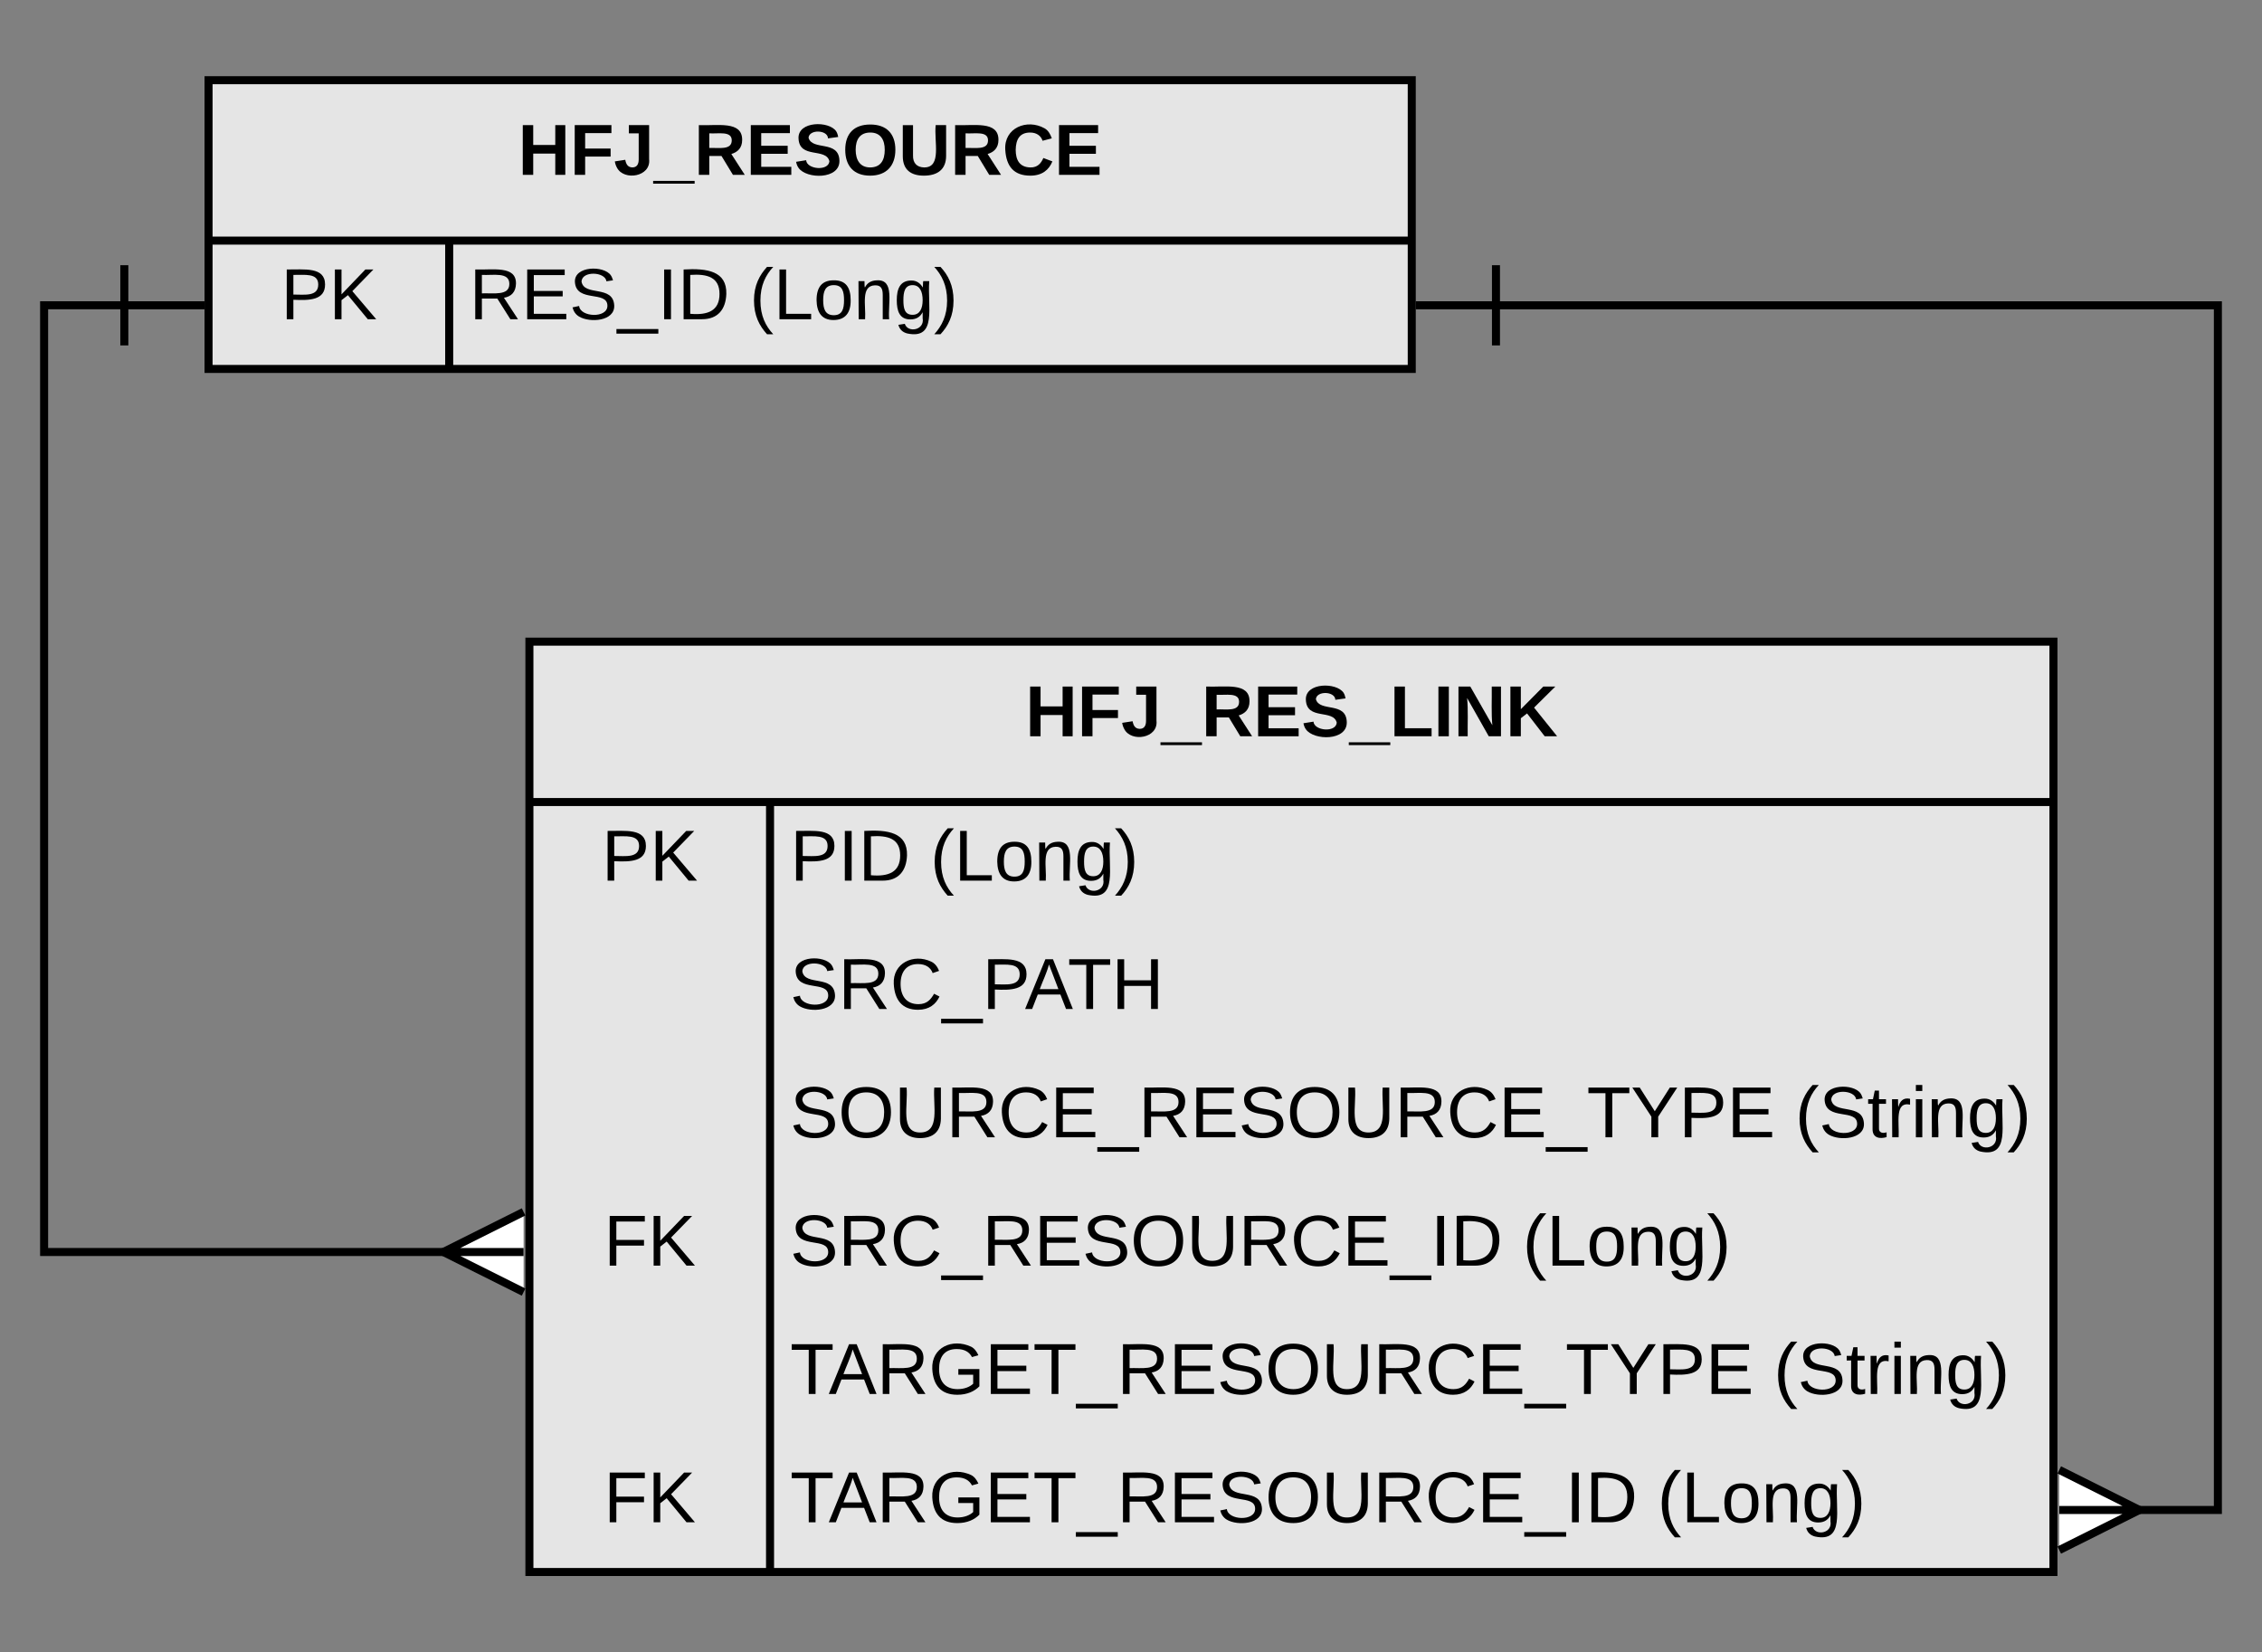 <svg xmlns="http://www.w3.org/2000/svg" xmlns:xlink="http://www.w3.org/1999/xlink" xmlns:lucid="lucid" width="564" height="412"><rect width="100%" height="100%" fill="#808080" stroke="none"/><g transform="translate(-228 -240)" lucid:page-tab-id="nBqQybMt1J-_"><path d="M280 260h300v72H280z" fill="#e5e5e5"/><path d="M280 260h300v72H280zM280 300h300M340 300v32" stroke="#000" stroke-width="2" fill="none"/><use xlink:href="#a" transform="matrix(1,0,0,1,290,260) translate(67.15 23.6)"/><use xlink:href="#b" transform="matrix(1,0,0,1,285,302.5) translate(13 17.1)"/><use xlink:href="#c" transform="matrix(1,0,0,1,345,302.5) translate(0 17.1)"/><use xlink:href="#d" transform="matrix(1,0,0,1,345,302.5) translate(69.9 17.1)"/><path d="M360 400h380v232H360z" fill="#e5e5e5"/><path d="M360 400h380v232H360zM360 440h380M420 440v192" stroke="#000" stroke-width="2" fill="none"/><use xlink:href="#e" transform="matrix(1,0,0,1,370,400) translate(113.65 23.6)"/><use xlink:href="#b" transform="matrix(1,0,0,1,365,442.5) translate(13 17.1)"/><use xlink:href="#f" transform="matrix(1,0,0,1,425,442.5) translate(0 17.1)"/><use xlink:href="#d" transform="matrix(1,0,0,1,425,442.5) translate(34.95 17.1)"/><use xlink:href="#g" transform="matrix(1,0,0,1,425,474.5) translate(0 17.1)"/><use xlink:href="#h" transform="matrix(1,0,0,1,425,506.5) translate(0 17.1)"/><use xlink:href="#i" transform="matrix(1,0,0,1,425,506.5) translate(250.6 17.1)"/><use xlink:href="#j" transform="matrix(1,0,0,1,365,538.5) translate(13.525 17.1)"/><use xlink:href="#k" transform="matrix(1,0,0,1,425,538.5) translate(0 17.1)"/><use xlink:href="#l" transform="matrix(1,0,0,1,425,538.5) translate(182.65 17.1)"/><use xlink:href="#m" transform="matrix(1,0,0,1,425,570.5) translate(0 17.1)"/><use xlink:href="#i" transform="matrix(1,0,0,1,425,570.5) translate(245.25 17.1)"/><use xlink:href="#j" transform="matrix(1,0,0,1,365,602.5) translate(13.525 17.1)"/><use xlink:href="#n" transform="matrix(1,0,0,1,425,602.5) translate(0 17.1)"/><use xlink:href="#l" transform="matrix(1,0,0,1,425,602.5) translate(216.25 17.1)"/><path d="M340.18 552.2H239V316.12h20" stroke="#000" stroke-width="2" fill="none"/><path d="M358.55 562.2l-20-10 20-10M358.55 552.2h-20M259 306.13v20M279 316.13h-20" stroke="#000" stroke-width="2" fill="#fff"/><path d="M759.82 616.53H781v-300.4H601" stroke="#000" stroke-width="2" fill="none"/><path d="M741.45 606.53l20 10-20 10M741.45 616.53h20M601 326.13v-20M581 316.13h20" stroke="#000" stroke-width="2" fill="#fff"/><defs><path d="M186 0v-106H76V0H24v-248h52v99h110v-99h50V0h-50" id="o"/><path d="M76-208v77h127v40H76V0H24v-248h183v40H76" id="p"/><path d="M176-78C186 10 51 31 16-35c-5-9-9-19-11-32l52-8c4 21 12 37 35 38 23 0 32-16 32-40v-130H75v-41h101v170" id="q"/><path d="M-4 44V30h207v14H-4" id="r"/><path d="M240-174c0 40-23 61-54 70L253 0h-59l-57-94H76V0H24v-248c93 4 217-23 216 74zM76-134c48-2 112 12 112-38 0-48-66-32-112-35v73" id="s"/><path d="M24 0v-248h195v40H76v63h132v40H76v65h150V0H24" id="t"/><path d="M169-182c-1-43-94-46-97-3 18 66 151 10 154 114 3 95-165 93-204 36-6-8-10-19-12-30l50-8c3 46 112 56 116 5-17-69-150-10-154-114-4-87 153-88 188-35 5 8 8 18 10 28" id="u"/><path d="M140-251c80 0 125 45 125 126S219 4 139 4C58 4 15-44 15-125s44-126 125-126zm-1 214c52 0 73-35 73-88 0-50-21-86-72-86-52 0-73 35-73 86s22 88 72 88" id="v"/><path d="M238-95c0 69-44 99-111 99C63 4 22-25 22-93v-155h51v151c-1 38 19 59 55 60 90 1 49-130 58-211h52v153" id="w"/><path d="M67-125c0 53 21 87 73 88 37 1 54-22 65-47l45 17C233-25 199 4 140 4 58 4 20-42 15-125 8-235 124-281 211-232c18 10 29 29 36 50l-46 12c-8-25-30-41-62-41-52 0-71 34-72 86" id="x"/><g id="a"><use transform="matrix(0.05,0,0,0.05,0,0)" xlink:href="#o"/><use transform="matrix(0.05,0,0,0.05,12.95,0)" xlink:href="#p"/><use transform="matrix(0.05,0,0,0.05,23.9,0)" xlink:href="#q"/><use transform="matrix(0.05,0,0,0.05,33.9,0)" xlink:href="#r"/><use transform="matrix(0.05,0,0,0.05,43.9,0)" xlink:href="#s"/><use transform="matrix(0.05,0,0,0.05,56.85,0)" xlink:href="#t"/><use transform="matrix(0.05,0,0,0.05,68.85,0)" xlink:href="#u"/><use transform="matrix(0.05,0,0,0.05,80.85,0)" xlink:href="#v"/><use transform="matrix(0.05,0,0,0.05,94.85,0)" xlink:href="#w"/><use transform="matrix(0.05,0,0,0.05,107.8,0)" xlink:href="#s"/><use transform="matrix(0.05,0,0,0.05,120.75,0)" xlink:href="#x"/><use transform="matrix(0.05,0,0,0.05,133.7,0)" xlink:href="#t"/></g><path d="M30-248c87 1 191-15 191 75 0 78-77 80-158 76V0H30v-248zm33 125c57 0 124 11 124-50 0-59-68-47-124-48v98" id="y"/><path d="M194 0L95-120 63-95V0H30v-248h33v124l119-124h40L117-140 236 0h-42" id="z"/><g id="b"><use transform="matrix(0.05,0,0,0.05,0,0)" xlink:href="#y"/><use transform="matrix(0.05,0,0,0.05,12,0)" xlink:href="#z"/></g><path d="M233-177c-1 41-23 64-60 70L243 0h-38l-65-103H63V0H30v-248c88 3 205-21 203 71zM63-129c60-2 137 13 137-47 0-61-80-42-137-45v92" id="A"/><path d="M30 0v-248h187v28H63v79h144v27H63v87h162V0H30" id="B"/><path d="M185-189c-5-48-123-54-124 2 14 75 158 14 163 119 3 78-121 87-175 55-17-10-28-26-33-46l33-7c5 56 141 63 141-1 0-78-155-14-162-118-5-82 145-84 179-34 5 7 8 16 11 25" id="C"/><path d="M-5 72V49h209v23H-5" id="D"/><path d="M33 0v-248h34V0H33" id="E"/><path d="M30-248c118-7 216 8 213 122C240-48 200 0 122 0H30v-248zM63-27c89 8 146-16 146-99s-60-101-146-95v194" id="F"/><g id="c"><use transform="matrix(0.05,0,0,0.05,0,0)" xlink:href="#A"/><use transform="matrix(0.05,0,0,0.05,12.95,0)" xlink:href="#B"/><use transform="matrix(0.05,0,0,0.05,24.95,0)" xlink:href="#C"/><use transform="matrix(0.05,0,0,0.05,36.95,0)" xlink:href="#D"/><use transform="matrix(0.05,0,0,0.05,46.95,0)" xlink:href="#E"/><use transform="matrix(0.05,0,0,0.05,51.95,0)" xlink:href="#F"/></g><path d="M87 75C49 33 22-17 22-94c0-76 28-126 65-167h31c-38 41-64 92-64 168S80 34 118 75H87" id="G"/><path d="M30 0v-248h33v221h125V0H30" id="H"/><path d="M100-194c62-1 85 37 85 99 1 63-27 99-86 99S16-35 15-95c0-66 28-99 85-99zM99-20c44 1 53-31 53-75 0-43-8-75-51-75s-53 32-53 75 10 74 51 75" id="I"/><path d="M117-194c89-4 53 116 60 194h-32v-121c0-31-8-49-39-48C34-167 62-67 57 0H25l-1-190h30c1 10-1 24 2 32 11-22 29-35 61-36" id="J"/><path d="M177-190C167-65 218 103 67 71c-23-6-38-20-44-43l32-5c15 47 100 32 89-28v-30C133-14 115 1 83 1 29 1 15-40 15-95c0-56 16-97 71-98 29-1 48 16 59 35 1-10 0-23 2-32h30zM94-22c36 0 50-32 50-73 0-42-14-75-50-75-39 0-46 34-46 75s6 73 46 73" id="K"/><path d="M33-261c38 41 65 92 65 168S71 34 33 75H2C39 34 66-17 66-93S39-220 2-261h31" id="L"/><g id="d"><use transform="matrix(0.05,0,0,0.05,0,0)" xlink:href="#G"/><use transform="matrix(0.05,0,0,0.05,5.95,0)" xlink:href="#H"/><use transform="matrix(0.05,0,0,0.05,15.95,0)" xlink:href="#I"/><use transform="matrix(0.05,0,0,0.05,25.95,0)" xlink:href="#J"/><use transform="matrix(0.05,0,0,0.05,35.95,0)" xlink:href="#K"/><use transform="matrix(0.05,0,0,0.05,45.95,0)" xlink:href="#L"/></g><path d="M24 0v-248h52v208h133V0H24" id="M"/><path d="M24 0v-248h52V0H24" id="N"/><path d="M175 0L67-191c6 58 2 128 3 191H24v-248h59L193-55c-6-58-2-129-3-193h46V0h-61" id="O"/><path d="M195 0l-88-114-31 24V0H24v-248h52v113l112-113h60L142-143 257 0h-62" id="P"/><g id="e"><use transform="matrix(0.05,0,0,0.05,0,0)" xlink:href="#o"/><use transform="matrix(0.05,0,0,0.05,12.95,0)" xlink:href="#p"/><use transform="matrix(0.05,0,0,0.05,23.9,0)" xlink:href="#q"/><use transform="matrix(0.05,0,0,0.05,33.9,0)" xlink:href="#r"/><use transform="matrix(0.05,0,0,0.05,43.9,0)" xlink:href="#s"/><use transform="matrix(0.05,0,0,0.05,56.85,0)" xlink:href="#t"/><use transform="matrix(0.05,0,0,0.05,68.85,0)" xlink:href="#u"/><use transform="matrix(0.05,0,0,0.05,80.85,0)" xlink:href="#r"/><use transform="matrix(0.05,0,0,0.05,90.85,0)" xlink:href="#M"/><use transform="matrix(0.05,0,0,0.05,101.8,0)" xlink:href="#N"/><use transform="matrix(0.05,0,0,0.05,106.8,0)" xlink:href="#O"/><use transform="matrix(0.05,0,0,0.05,119.75,0)" xlink:href="#P"/></g><g id="f"><use transform="matrix(0.05,0,0,0.05,0,0)" xlink:href="#y"/><use transform="matrix(0.05,0,0,0.05,12,0)" xlink:href="#E"/><use transform="matrix(0.05,0,0,0.05,17,0)" xlink:href="#F"/></g><path d="M212-179c-10-28-35-45-73-45-59 0-87 40-87 99 0 60 29 101 89 101 43 0 62-24 78-52l27 14C228-24 195 4 139 4 59 4 22-46 18-125c-6-104 99-153 187-111 19 9 31 26 39 46" id="Q"/><path d="M205 0l-28-72H64L36 0H1l101-248h38L239 0h-34zm-38-99l-47-123c-12 45-31 82-46 123h93" id="R"/><path d="M127-220V0H93v-220H8v-28h204v28h-85" id="S"/><path d="M197 0v-115H63V0H30v-248h33v105h134v-105h34V0h-34" id="T"/><g id="g"><use transform="matrix(0.05,0,0,0.05,0,0)" xlink:href="#C"/><use transform="matrix(0.05,0,0,0.05,12,0)" xlink:href="#A"/><use transform="matrix(0.05,0,0,0.05,24.95,0)" xlink:href="#Q"/><use transform="matrix(0.05,0,0,0.05,37.9,0)" xlink:href="#D"/><use transform="matrix(0.05,0,0,0.05,47.9,0)" xlink:href="#y"/><use transform="matrix(0.05,0,0,0.05,58.55,0)" xlink:href="#R"/><use transform="matrix(0.05,0,0,0.05,69.2,0)" xlink:href="#S"/><use transform="matrix(0.05,0,0,0.05,80.15,0)" xlink:href="#T"/></g><path d="M140-251c81 0 123 46 123 126C263-46 219 4 140 4 59 4 17-45 17-125s42-126 123-126zm0 227c63 0 89-41 89-101s-29-99-89-99c-61 0-89 39-89 99S79-25 140-24" id="U"/><path d="M232-93c-1 65-40 97-104 97C67 4 28-28 28-90v-158h33c8 89-33 224 67 224 102 0 64-133 71-224h33v155" id="V"/><path d="M137-103V0h-34v-103L8-248h37l75 118 75-118h37" id="W"/><g id="h"><use transform="matrix(0.05,0,0,0.05,0,0)" xlink:href="#C"/><use transform="matrix(0.05,0,0,0.05,12,0)" xlink:href="#U"/><use transform="matrix(0.05,0,0,0.05,26,0)" xlink:href="#V"/><use transform="matrix(0.05,0,0,0.05,38.95,0)" xlink:href="#A"/><use transform="matrix(0.05,0,0,0.05,51.9,0)" xlink:href="#Q"/><use transform="matrix(0.05,0,0,0.05,64.85,0)" xlink:href="#B"/><use transform="matrix(0.05,0,0,0.05,76.85,0)" xlink:href="#D"/><use transform="matrix(0.05,0,0,0.05,86.85,0)" xlink:href="#A"/><use transform="matrix(0.05,0,0,0.05,99.8,0)" xlink:href="#B"/><use transform="matrix(0.05,0,0,0.05,111.8,0)" xlink:href="#C"/><use transform="matrix(0.05,0,0,0.05,123.8,0)" xlink:href="#U"/><use transform="matrix(0.05,0,0,0.05,137.8,0)" xlink:href="#V"/><use transform="matrix(0.05,0,0,0.05,150.75,0)" xlink:href="#A"/><use transform="matrix(0.05,0,0,0.05,163.7,0)" xlink:href="#Q"/><use transform="matrix(0.05,0,0,0.05,176.65,0)" xlink:href="#B"/><use transform="matrix(0.05,0,0,0.05,188.65,0)" xlink:href="#D"/><use transform="matrix(0.05,0,0,0.05,198.65,0)" xlink:href="#S"/><use transform="matrix(0.05,0,0,0.05,209.6,0)" xlink:href="#W"/><use transform="matrix(0.05,0,0,0.05,221.6,0)" xlink:href="#y"/><use transform="matrix(0.05,0,0,0.05,233.6,0)" xlink:href="#B"/></g><path d="M59-47c-2 24 18 29 38 22v24C64 9 27 4 27-40v-127H5v-23h24l9-43h21v43h35v23H59v120" id="X"/><path d="M114-163C36-179 61-72 57 0H25l-1-190h30c1 12-1 29 2 39 6-27 23-49 58-41v29" id="Y"/><path d="M24-231v-30h32v30H24zM24 0v-190h32V0H24" id="Z"/><g id="i"><use transform="matrix(0.05,0,0,0.05,0,0)" xlink:href="#G"/><use transform="matrix(0.05,0,0,0.05,5.95,0)" xlink:href="#C"/><use transform="matrix(0.05,0,0,0.05,17.95,0)" xlink:href="#X"/><use transform="matrix(0.05,0,0,0.05,22.95,0)" xlink:href="#Y"/><use transform="matrix(0.05,0,0,0.05,28.9,0)" xlink:href="#Z"/><use transform="matrix(0.05,0,0,0.05,32.85,0)" xlink:href="#J"/><use transform="matrix(0.05,0,0,0.05,42.85,0)" xlink:href="#K"/><use transform="matrix(0.05,0,0,0.05,52.85,0)" xlink:href="#L"/></g><path d="M63-220v92h138v28H63V0H30v-248h175v28H63" id="aa"/><g id="j"><use transform="matrix(0.05,0,0,0.05,0,0)" xlink:href="#aa"/><use transform="matrix(0.05,0,0,0.05,10.95,0)" xlink:href="#z"/></g><g id="k"><use transform="matrix(0.05,0,0,0.05,0,0)" xlink:href="#C"/><use transform="matrix(0.05,0,0,0.05,12,0)" xlink:href="#A"/><use transform="matrix(0.05,0,0,0.05,24.95,0)" xlink:href="#Q"/><use transform="matrix(0.05,0,0,0.05,37.9,0)" xlink:href="#D"/><use transform="matrix(0.05,0,0,0.05,47.9,0)" xlink:href="#A"/><use transform="matrix(0.05,0,0,0.05,60.85,0)" xlink:href="#B"/><use transform="matrix(0.05,0,0,0.05,72.85,0)" xlink:href="#C"/><use transform="matrix(0.05,0,0,0.05,84.85,0)" xlink:href="#U"/><use transform="matrix(0.05,0,0,0.05,98.85,0)" xlink:href="#V"/><use transform="matrix(0.05,0,0,0.05,111.8,0)" xlink:href="#A"/><use transform="matrix(0.05,0,0,0.05,124.75,0)" xlink:href="#Q"/><use transform="matrix(0.05,0,0,0.05,137.7,0)" xlink:href="#B"/><use transform="matrix(0.05,0,0,0.05,149.7,0)" xlink:href="#D"/><use transform="matrix(0.05,0,0,0.05,159.7,0)" xlink:href="#E"/><use transform="matrix(0.05,0,0,0.05,164.7,0)" xlink:href="#F"/></g><g id="l"><use transform="matrix(0.05,0,0,0.05,0,0)" xlink:href="#G"/><use transform="matrix(0.05,0,0,0.05,5.95,0)" xlink:href="#H"/><use transform="matrix(0.05,0,0,0.05,15.95,0)" xlink:href="#I"/><use transform="matrix(0.05,0,0,0.05,25.95,0)" xlink:href="#J"/><use transform="matrix(0.05,0,0,0.05,35.95,0)" xlink:href="#K"/><use transform="matrix(0.05,0,0,0.05,45.95,0)" xlink:href="#L"/></g><path d="M143 4C61 4 22-44 18-125c-5-107 100-154 193-111 17 8 29 25 37 43l-32 9c-13-25-37-40-76-40-61 0-88 39-88 99 0 61 29 100 91 101 35 0 62-11 79-27v-45h-74v-28h105v86C228-13 192 4 143 4" id="ab"/><g id="m"><use transform="matrix(0.05,0,0,0.05,0,0)" xlink:href="#S"/><use transform="matrix(0.05,0,0,0.05,9.6,0)" xlink:href="#R"/><use transform="matrix(0.05,0,0,0.05,21.6,0)" xlink:href="#A"/><use transform="matrix(0.05,0,0,0.05,34.55,0)" xlink:href="#ab"/><use transform="matrix(0.05,0,0,0.05,48.55,0)" xlink:href="#B"/><use transform="matrix(0.05,0,0,0.05,60.55,0)" xlink:href="#S"/><use transform="matrix(0.05,0,0,0.05,71.5,0)" xlink:href="#D"/><use transform="matrix(0.05,0,0,0.05,81.5,0)" xlink:href="#A"/><use transform="matrix(0.05,0,0,0.05,94.45,0)" xlink:href="#B"/><use transform="matrix(0.05,0,0,0.05,106.45,0)" xlink:href="#C"/><use transform="matrix(0.05,0,0,0.05,118.45,0)" xlink:href="#U"/><use transform="matrix(0.05,0,0,0.05,132.45,0)" xlink:href="#V"/><use transform="matrix(0.05,0,0,0.05,145.4,0)" xlink:href="#A"/><use transform="matrix(0.05,0,0,0.05,158.35,0)" xlink:href="#Q"/><use transform="matrix(0.05,0,0,0.05,171.3,0)" xlink:href="#B"/><use transform="matrix(0.05,0,0,0.05,183.3,0)" xlink:href="#D"/><use transform="matrix(0.05,0,0,0.05,193.3,0)" xlink:href="#S"/><use transform="matrix(0.05,0,0,0.05,204.25,0)" xlink:href="#W"/><use transform="matrix(0.05,0,0,0.05,216.25,0)" xlink:href="#y"/><use transform="matrix(0.05,0,0,0.05,228.25,0)" xlink:href="#B"/></g><g id="n"><use transform="matrix(0.05,0,0,0.05,0,0)" xlink:href="#S"/><use transform="matrix(0.05,0,0,0.05,9.6,0)" xlink:href="#R"/><use transform="matrix(0.05,0,0,0.05,21.6,0)" xlink:href="#A"/><use transform="matrix(0.05,0,0,0.05,34.55,0)" xlink:href="#ab"/><use transform="matrix(0.05,0,0,0.05,48.55,0)" xlink:href="#B"/><use transform="matrix(0.05,0,0,0.05,60.55,0)" xlink:href="#S"/><use transform="matrix(0.05,0,0,0.05,71.5,0)" xlink:href="#D"/><use transform="matrix(0.05,0,0,0.05,81.5,0)" xlink:href="#A"/><use transform="matrix(0.05,0,0,0.05,94.45,0)" xlink:href="#B"/><use transform="matrix(0.05,0,0,0.05,106.45,0)" xlink:href="#C"/><use transform="matrix(0.05,0,0,0.05,118.45,0)" xlink:href="#U"/><use transform="matrix(0.05,0,0,0.05,132.45,0)" xlink:href="#V"/><use transform="matrix(0.05,0,0,0.05,145.4,0)" xlink:href="#A"/><use transform="matrix(0.05,0,0,0.05,158.35,0)" xlink:href="#Q"/><use transform="matrix(0.05,0,0,0.05,171.3,0)" xlink:href="#B"/><use transform="matrix(0.05,0,0,0.05,183.3,0)" xlink:href="#D"/><use transform="matrix(0.05,0,0,0.05,193.3,0)" xlink:href="#E"/><use transform="matrix(0.05,0,0,0.05,198.3,0)" xlink:href="#F"/></g></defs></g></svg>